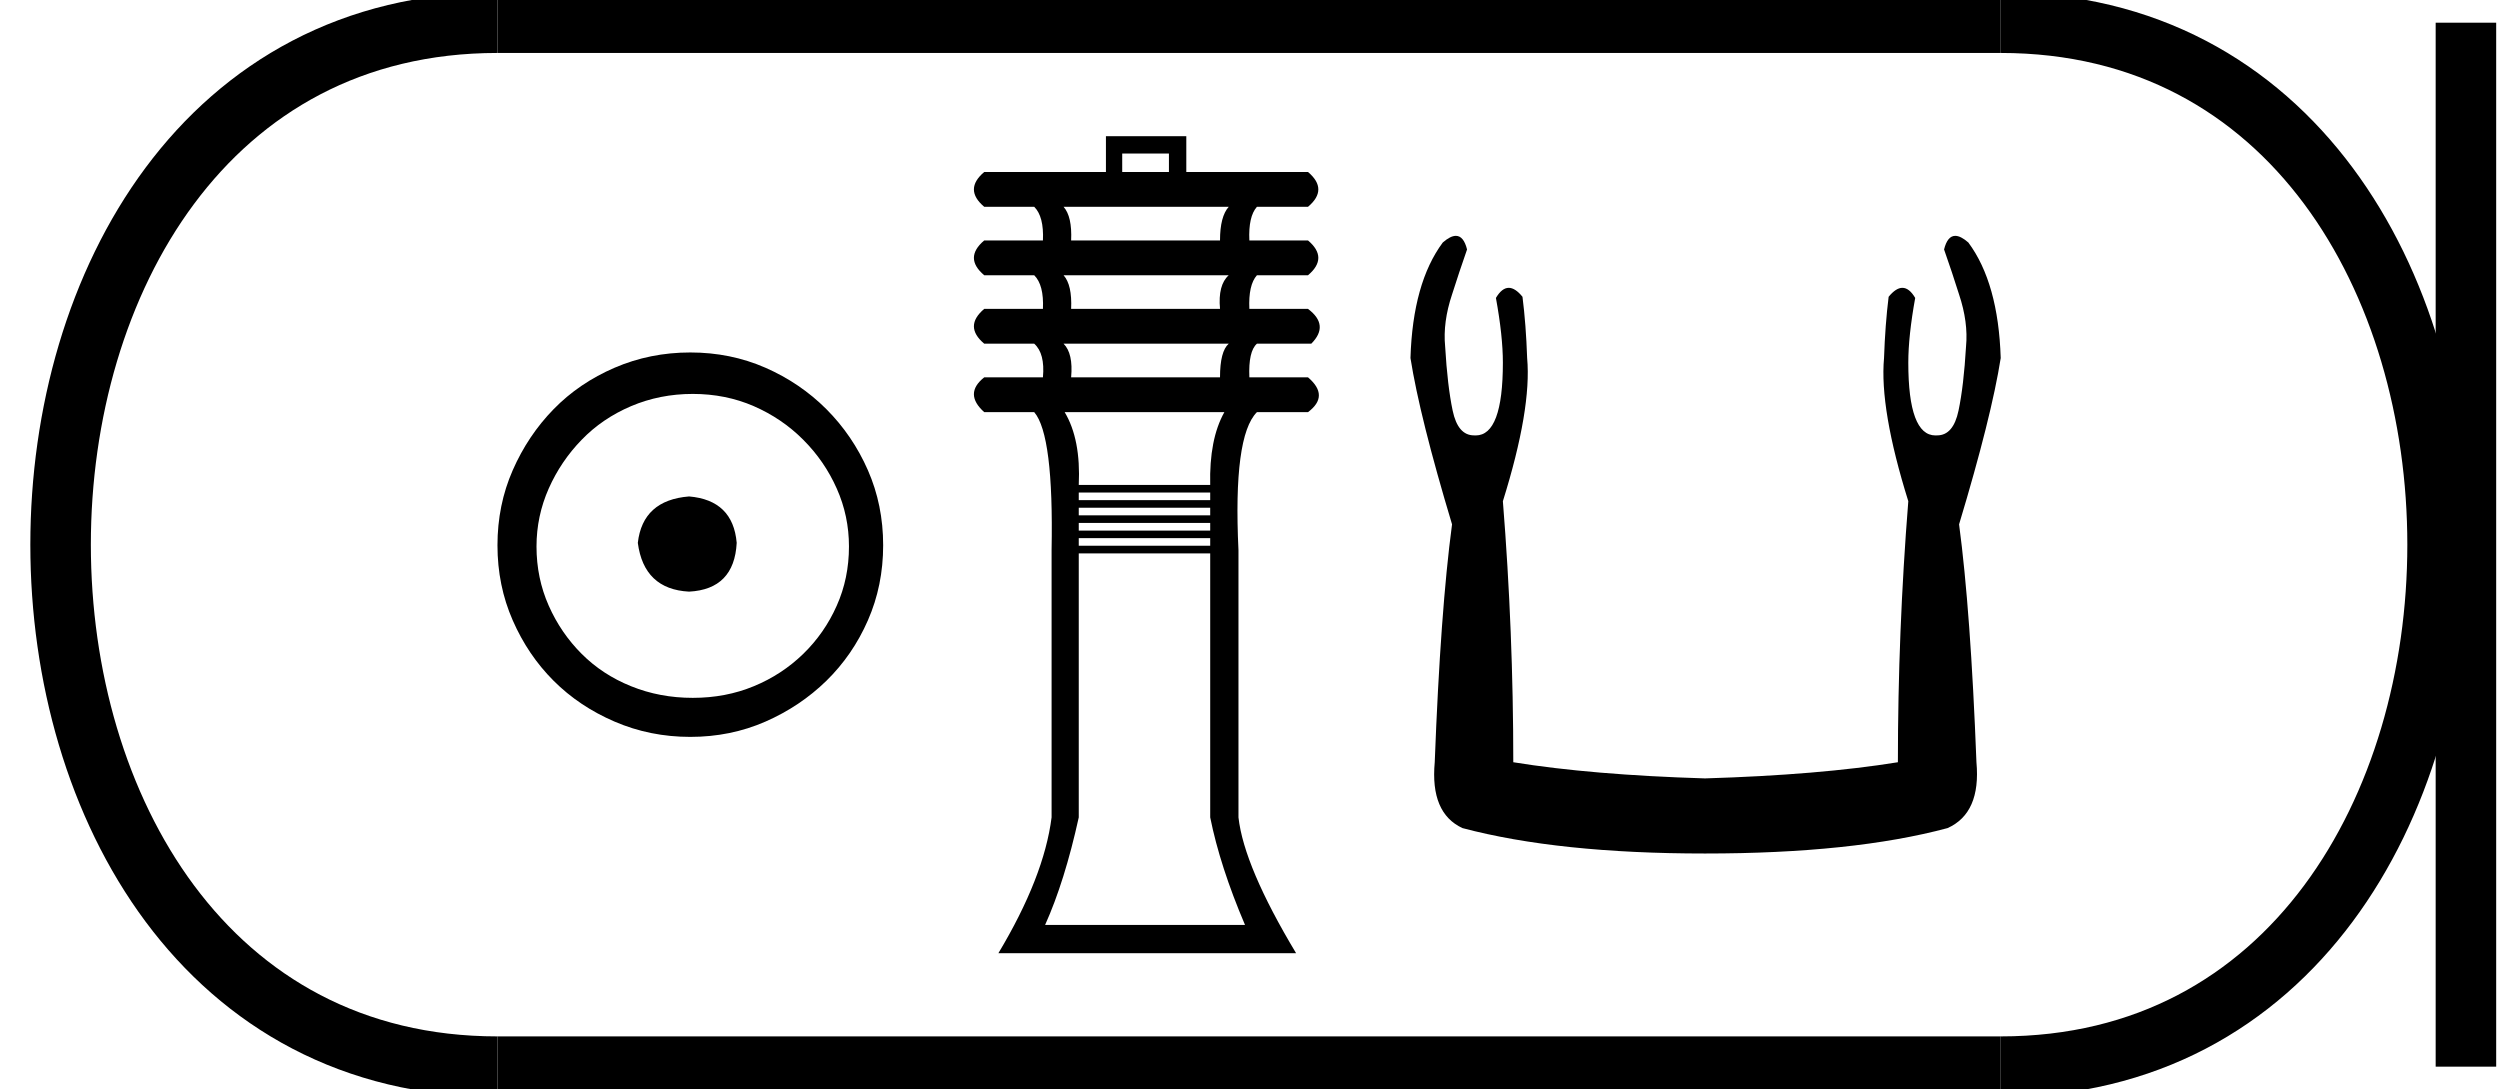 <?xml version='1.0' encoding='UTF-8' standalone='yes'?><svg xmlns='http://www.w3.org/2000/svg' xmlns:xlink='http://www.w3.org/1999/xlink' width='41.309' height='18.0' ><path d='M 11.386 8.203 C 10.875 8.244 10.593 8.499 10.539 8.97 C 10.606 9.481 10.889 9.75 11.386 9.776 C 11.884 9.75 12.146 9.481 12.173 8.97 C 12.132 8.499 11.87 8.244 11.386 8.203 ZM 11.447 6.509 C 11.81 6.509 12.146 6.577 12.455 6.711 C 12.764 6.846 13.037 7.03 13.272 7.266 C 13.507 7.501 13.692 7.77 13.826 8.072 C 13.961 8.375 14.028 8.694 14.028 9.03 C 14.028 9.38 13.961 9.706 13.826 10.008 C 13.692 10.311 13.507 10.576 13.272 10.805 C 13.037 11.033 12.764 11.212 12.455 11.339 C 12.146 11.467 11.81 11.531 11.447 11.531 C 11.084 11.531 10.744 11.467 10.428 11.339 C 10.112 11.212 9.84 11.033 9.612 10.805 C 9.383 10.576 9.201 10.311 9.067 10.008 C 8.933 9.706 8.865 9.38 8.865 9.03 C 8.865 8.694 8.933 8.375 9.067 8.072 C 9.201 7.77 9.383 7.501 9.612 7.266 C 9.84 7.03 10.112 6.846 10.428 6.711 C 10.744 6.577 11.084 6.509 11.447 6.509 ZM 11.406 5.824 C 10.963 5.824 10.546 5.908 10.156 6.076 C 9.766 6.244 9.43 6.472 9.148 6.761 C 8.865 7.051 8.64 7.387 8.472 7.77 C 8.304 8.153 8.22 8.566 8.22 9.01 C 8.22 9.454 8.304 9.867 8.472 10.25 C 8.64 10.634 8.865 10.966 9.148 11.249 C 9.43 11.531 9.766 11.756 10.156 11.924 C 10.546 12.092 10.963 12.176 11.406 12.176 C 11.85 12.176 12.263 12.092 12.647 11.924 C 13.03 11.756 13.366 11.531 13.655 11.249 C 13.944 10.966 14.173 10.634 14.341 10.25 C 14.509 9.867 14.593 9.454 14.593 9.01 C 14.593 8.566 14.509 8.153 14.341 7.77 C 14.173 7.387 13.944 7.051 13.655 6.761 C 13.366 6.472 13.03 6.244 12.647 6.076 C 12.263 5.908 11.85 5.824 11.406 5.824 Z' style='fill:#000000;stroke:none' /><path d='M 19.315 2.537 L 19.315 2.842 L 18.543 2.842 L 18.543 2.537 ZM 20.303 3.417 Q 20.159 3.578 20.159 3.973 L 17.699 3.973 Q 17.717 3.578 17.574 3.417 ZM 20.303 4.548 Q 20.123 4.709 20.159 5.104 L 17.699 5.104 Q 17.717 4.709 17.574 4.548 ZM 20.303 5.679 Q 20.159 5.805 20.159 6.235 L 17.699 6.235 Q 17.735 5.84 17.574 5.679 ZM 20.231 6.81 Q 19.979 7.259 19.997 8.013 L 17.825 8.013 Q 17.861 7.259 17.592 6.81 ZM 19.997 8.138 L 19.997 8.264 L 17.825 8.264 L 17.825 8.138 ZM 19.997 8.39 L 19.997 8.515 L 17.825 8.515 L 17.825 8.39 ZM 19.997 8.641 L 19.997 8.767 L 17.825 8.767 L 17.825 8.641 ZM 19.997 8.892 L 19.997 9.018 L 17.825 9.018 L 17.825 8.892 ZM 19.997 9.144 L 19.997 13.506 Q 20.159 14.314 20.572 15.283 L 17.269 15.283 Q 17.592 14.565 17.825 13.506 L 17.825 9.144 ZM 18.274 2.25 L 18.274 2.842 L 16.263 2.842 Q 15.922 3.13 16.263 3.417 L 17.089 3.417 Q 17.251 3.578 17.233 3.973 L 16.263 3.973 Q 15.922 4.261 16.263 4.548 L 17.089 4.548 Q 17.251 4.709 17.233 5.104 L 16.263 5.104 Q 15.922 5.392 16.263 5.679 L 17.089 5.679 Q 17.269 5.84 17.233 6.235 L 16.263 6.235 Q 15.922 6.505 16.263 6.81 L 17.089 6.81 Q 17.412 7.187 17.376 9.09 L 17.376 13.506 Q 17.251 14.493 16.497 15.75 L 21.416 15.75 Q 20.554 14.314 20.464 13.506 L 20.464 9.09 Q 20.374 7.205 20.769 6.81 L 21.613 6.81 Q 21.972 6.541 21.613 6.235 L 20.644 6.235 Q 20.626 5.805 20.769 5.679 L 21.667 5.679 Q 21.972 5.374 21.613 5.104 L 20.644 5.104 Q 20.626 4.709 20.769 4.548 L 21.613 4.548 Q 21.954 4.261 21.613 3.973 L 20.644 3.973 Q 20.626 3.578 20.769 3.417 L 21.613 3.417 Q 21.954 3.13 21.613 2.842 L 19.602 2.842 L 19.602 2.25 Z' style='fill:#000000;stroke:none' /><path d='M 24.056 3.897 Q 23.966 3.897 23.84 4.007 Q 23.344 4.675 23.306 5.916 Q 23.459 6.889 23.993 8.664 Q 23.802 10.095 23.707 12.595 Q 23.63 13.435 24.165 13.683 Q 25.749 14.103 28.173 14.103 Q 30.616 14.103 32.181 13.683 Q 32.734 13.435 32.658 12.595 Q 32.562 10.095 32.371 8.664 Q 32.906 6.889 33.059 5.916 Q 33.02 4.675 32.524 4.007 Q 32.398 3.897 32.308 3.897 Q 32.179 3.897 32.123 4.122 Q 32.257 4.503 32.371 4.866 Q 32.524 5.324 32.486 5.725 Q 32.448 6.374 32.362 6.784 Q 32.276 7.194 32.009 7.194 Q 31.995 7.195 31.981 7.195 Q 31.532 7.195 31.532 5.992 Q 31.532 5.553 31.646 4.923 Q 31.548 4.756 31.434 4.756 Q 31.328 4.756 31.207 4.904 Q 31.15 5.362 31.131 5.916 Q 31.055 6.755 31.532 8.282 Q 31.36 10.439 31.36 12.595 Q 30.062 12.805 28.173 12.862 Q 26.302 12.805 25.005 12.595 Q 25.005 10.439 24.833 8.282 Q 25.31 6.755 25.234 5.916 Q 25.215 5.362 25.157 4.904 Q 25.037 4.756 24.93 4.756 Q 24.817 4.756 24.718 4.923 Q 24.833 5.553 24.833 5.992 Q 24.833 7.195 24.384 7.195 Q 24.37 7.195 24.356 7.194 Q 24.089 7.194 24.003 6.784 Q 23.917 6.374 23.879 5.725 Q 23.84 5.324 23.993 4.866 Q 24.108 4.503 24.241 4.122 Q 24.185 3.897 24.056 3.897 Z' style='fill:#000000;stroke:none' /><path d='M 8.22 0.375 C -1.405 0.375 -1.405 17.625 8.22 17.625 ' style='fill:none;stroke:#000000;stroke-width:1' /><path d='M 8.22 0.375 L 33.059 0.375 ' style='fill:none;stroke:#000000;stroke-width:1' /><path d='M 8.22 17.625 L 33.059 17.625 ' style='fill:none;stroke:#000000;stroke-width:1' /><path d='M 40.746 0.375 L 40.746 17.625 ' style='fill:none;stroke:#000000;stroke-width:1' /><path d='M 33.059 0.375 C 42.684 0.375 42.684 17.625 33.059 17.625 ' style='fill:none;stroke:#000000;stroke-width:1' /></svg>